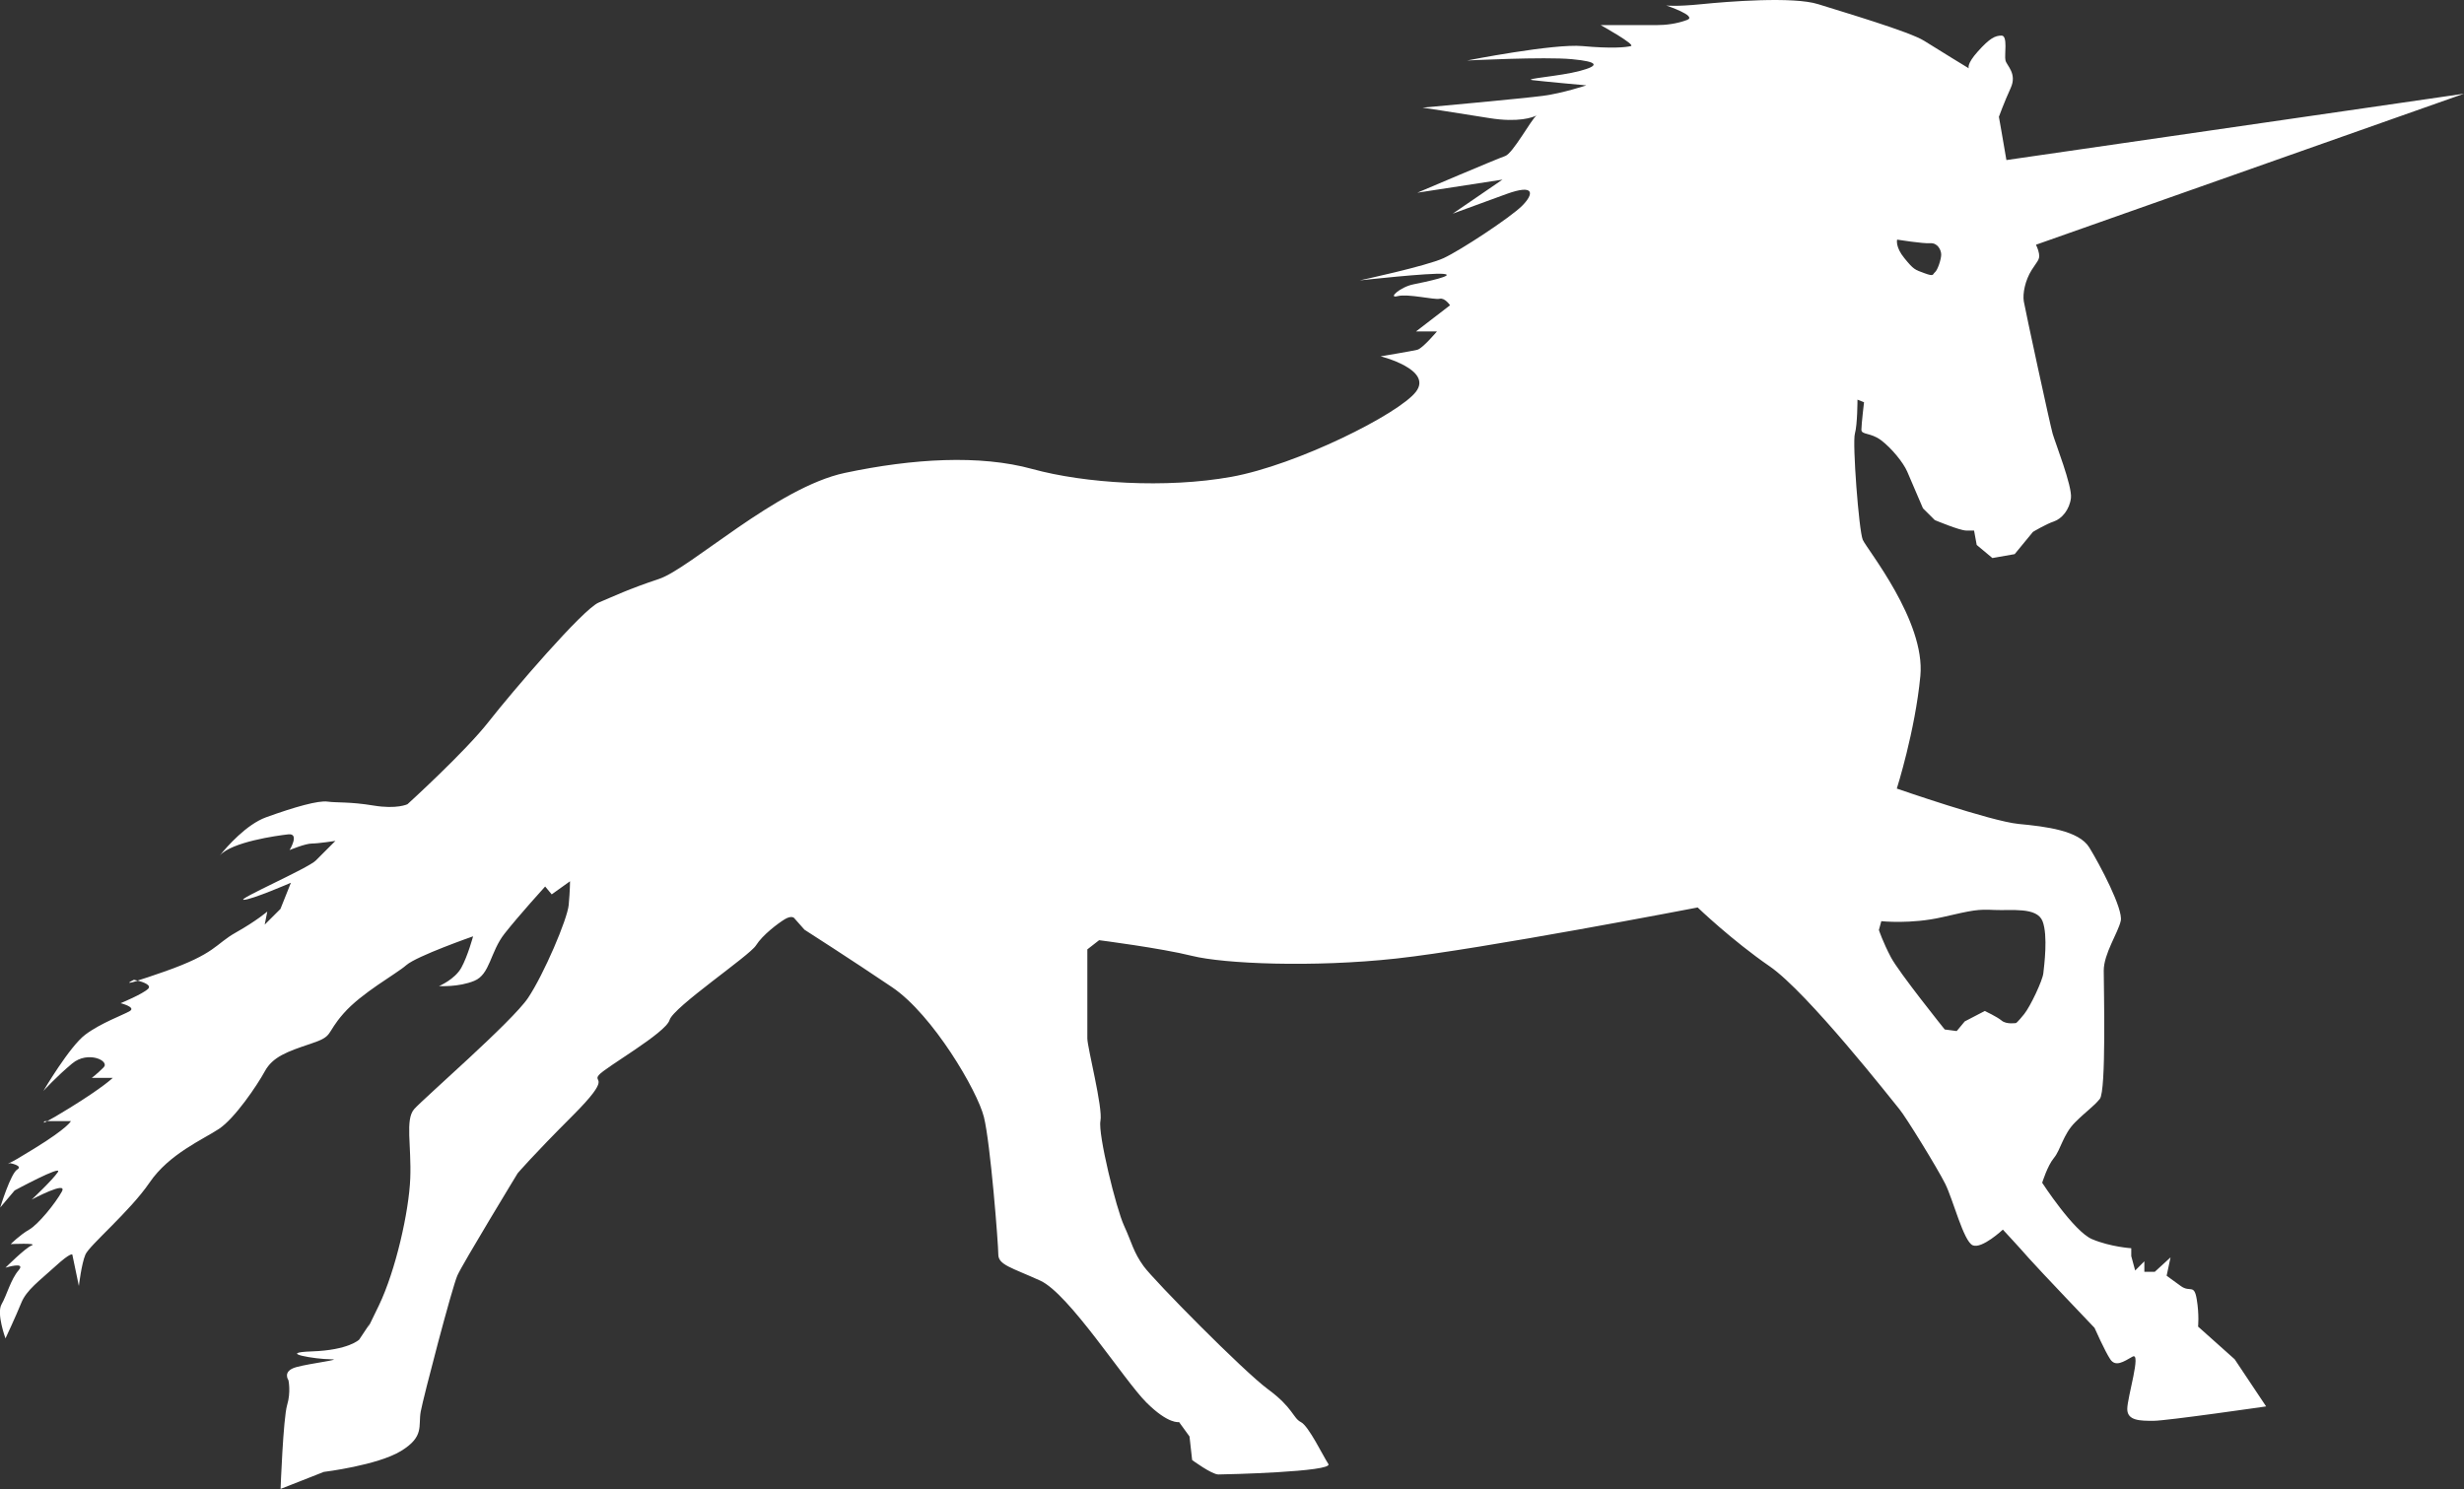 <?xml version="1.0" encoding="UTF-8"?>
<svg id="Ebene_1" data-name="Ebene 1" xmlns="http://www.w3.org/2000/svg" viewBox="0 0 560.72 338.93">
  <rect x="0" y="0" width="560.72" height="338.93" fill="#333333" stroke="none"/>
  <defs>
    <style>
      .cls-1 {
        fill: #ffffff;
      }
    </style>
  </defs>
  <path class="cls-1" d="m10.78,255.18h-.58s-.87.74.58,0Z"/>
  <path class="cls-1" d="m500.2,301.98s.3-2.69-.3-6.26c-.59-3.58-1.49-1.49-3.57-2.98-2.09-1.49-3.28-2.39-3.28-2.39l.89-4.17-3.58,3.28h-2.38v-2.38l-2.09,2.09-.89-3.28v-1.79s-4.77-.3-8.95-2.08c-4.17-1.79-11.32-12.82-11.32-12.82,0,0,1.19-3.87,2.68-5.66,1.5-1.79,2.09-5.36,4.77-8.05,2.69-2.68,4.18-3.57,5.66-5.37,1.5-1.79.9-25.34.9-29.2s3.28-8.64,3.87-11.33c.6-2.68-4.77-12.81-7.15-16.69-2.38-3.88-9.84-4.77-16.09-5.37-6.26-.59-27.72-8.05-27.72-8.05,0,0,4.17-13.11,5.36-25.63,1.19-12.52-12.22-28.91-13.11-31-.89-2.09-2.39-22.06-1.79-24.15.59-2.08.59-7.74.59-7.74l1.49.59s-.6,5.07-.6,6.26,2.09.6,4.47,2.38c2.38,1.79,5.06,5.07,5.96,7.15l3.58,8.35,2.69,2.68s5.66,2.38,7.15,2.38h1.79l.6,3.28,3.57,2.98,5.07-.89,4.16-5.06s2.98-1.79,4.77-2.38c1.79-.6,3.58-2.69,3.88-5.37.3-2.69-3.57-12.52-4.17-14.61-.6-2.08-6.26-28.31-6.56-30.1-.29-1.79.3-4.77,1.79-7.15,1.49-2.38,2.09-2.38,1.49-4.47-.08-.29-.27-.74-.51-1.28l97.39-34.37-104.12,15.1c-.77-4.59-1.71-9.85-1.71-9.85,0,0,1.19-3.28,2.69-6.56,1.49-3.28-.89-5.06-1.19-6.26-.3-1.19.59-5.66-.89-5.66s-2.69.6-5.37,3.58c-2.69,2.98-2.09,3.87-2.09,3.87,0,0-6.85-4.17-10.14-6.25-3.28-2.09-18.48-6.56-24.14-8.35-5.67-1.79-20.57-.6-26.53,0-5.96.6-8.05.3-8.05.3,0,0,7.15,2.38,4.78,3.28-2.39.89-4.78,1.19-7.16,1.19h-12.52s8.05,4.47,6.86,4.77c-1.2.3-4.47.6-11.03,0-6.56-.6-26.23,3.28-26.23,3.28,0,0,17.59-.89,23.84-.3,6.26.59,6.26,1.49,1.79,2.68-4.47,1.2-13.11,1.79-10.73,2.09,2.38.3,12.22,1.19,12.22,1.19,0,0-5.37,1.79-9.84,2.38-4.47.6-27.42,2.69-27.42,2.69,0,0,5.96.89,15.2,2.38,6.64,1.07,9.9-.17,10.73-.6-1.19.89-5.37,8.64-7.15,9.24-1.79.59-19.97,8.34-19.97,8.34l19.37-2.98-11.32,7.75s5.66-2.08,12.22-4.47c6.56-2.38,6.25,0,3.57,2.68-2.68,2.68-14.01,10.13-17.88,11.92-3.88,1.79-19.08,5.06-19.08,5.06,0,0,16.1-1.79,19.08-1.48,2.98.3-3.88,1.79-6.86,2.38-2.98.59-5.96,3.28-3.58,2.68,2.38-.6,8.35.89,9.54.6,1.19-.3,2.38,1.48,2.38,1.48l-7.75,5.96h4.77s-3.27,3.88-4.47,4.17c-1.2.3-8.35,1.49-8.35,1.49,0,0,11.92,2.98,8.05,8.05-3.88,5.07-27.12,16.69-42.02,19.38-14.9,2.68-33.38,1.49-45.31-1.79-11.92-3.28-27.12-2.39-42.62.89-15.5,3.28-35.17,21.75-42.32,24.14-7.15,2.38-10.13,3.88-13.71,5.37-3.58,1.49-19.67,20.26-25.04,27.12-5.36,6.86-18.48,18.78-18.48,18.78,0,0-2.39,1.19-7.75.3-5.36-.89-8.35-.6-10.43-.89-2.09-.3-7.45,1.2-14.01,3.57-4.44,1.62-8.87,6.64-10.54,8.71,2.71-3.11,12.99-4.54,15.6-4.83,2.68-.3.3,3.58.3,3.58,0,0,3.58-1.49,5.07-1.49s5.36-.6,5.36-.6l-4.47,4.47c-1.79,1.79-18.18,8.94-16.39,8.94s10.73-3.88,10.73-3.88l-2.38,5.96-3.58,3.57.59-2.98s-2.38,2.08-7.15,4.77c-4.77,2.68-4.47,4.77-16.39,8.94-2.88,1.01-4.76,1.63-5.97,2,1.24.33,3.24,1.03,2.39,1.87-1.19,1.19-6.26,3.28-6.26,3.28,0,0,3.58.89,2.09,1.79-1.49.89-6.56,2.69-10.13,5.37-3.58,2.68-9.54,12.82-9.54,12.82,0,0,2.98-3.28,6.56-6.26,3.58-2.98,8.64-.6,7.15.89-1.49,1.49-2.68,2.38-2.68,2.38h4.77s-2.09,2.09-9.83,6.86c-2.77,1.71-4.28,2.57-5.08,2.98h5.38s-.59,1.49-8.35,6.26c-3.37,2.08-4.88,2.96-5.66,3.28,0,0-.67.47.15.03.63.13,2.93.68,1.64,1.46-1.49.89-3.87,8.64-3.87,8.64l3.28-3.88s11.03-5.96,9.84-4.18c-1.19,1.79-5.96,6.26-5.96,6.26,0,0,8.35-4.47,6.85-1.79-1.49,2.68-5.36,7.46-7.45,8.64-2.09,1.2-4.17,3.28-4.17,3.28,0,0,6.26-.3,4.77.3-1.49.6-5.96,5.07-5.96,5.07,0,0,4.77-1.49,2.98.6-1.79,2.08-2.68,5.66-3.88,7.74-1.19,2.09.9,7.75.9,7.75,0,0,2.38-5.07,3.58-8.05,1.19-2.98,4.17-5.06,7.75-8.34,3.58-3.28,3.88-2.69,3.88-2.69l1.49,7.15s.59-5.06,1.49-7.15c.89-2.09,10.13-9.83,14.6-16.39,4.47-6.56,12.22-9.83,15.8-12.22,3.58-2.38,8.64-9.83,10.43-13.11,1.79-3.28,5.06-4.47,10.43-6.26,5.37-1.79,3.28-2.09,7.45-6.86,4.17-4.77,11.92-8.94,14.31-11.03,2.38-2.09,15.2-6.56,15.2-6.56,0,0-1.2,4.47-2.68,7.15-1.49,2.68-5.07,4.17-5.07,4.17,0,0,4.47.3,8.05-1.2,3.58-1.48,3.58-6.56,6.86-10.73,3.28-4.17,9.24-10.73,9.24-10.73l1.49,1.79,4.17-2.98s0,2.09-.3,5.37c-.3,3.28-5.66,15.8-9.24,21.16-3.58,5.37-23.84,22.95-25.93,25.33-2.09,2.38-.59,8.35-.89,15.8-.3,7.46-3.28,20.87-7.15,28.91-3.88,8.05-2.09,4.17-2.09,4.17l-2.38,3.58s-2.38,2.39-10.73,2.68c-8.35.29.89,1.79,4.17,1.79s-4.47.89-7.75,1.79c-3.28.9-1.79,2.98-1.79,2.98,0,0,.6,2.69-.3,5.66-.89,2.98-1.49,19.08-1.49,19.08l9.84-3.87s12.22-1.49,17.58-4.77c5.36-3.28,3.88-5.67,4.47-8.95.6-3.28,7.15-28.31,8.35-31,1.19-2.68,13.71-23.25,13.71-23.25,0,0,3.28-3.88,12.52-13.12,9.24-9.24,4.47-7.45,5.96-9.24,1.49-1.79,15.2-9.54,16.09-12.52.89-2.98,18.18-14.61,19.67-16.99,1.49-2.38,5.07-5.06,6.56-5.96,1.49-.89,2.09-.3,2.09-.3l2.38,2.69s10.73,6.86,19.97,13.11c9.24,6.26,19.37,23.55,20.86,29.51,1.49,5.96,3.28,28.91,3.28,31.29s2.98,2.98,9.54,5.96c6.56,2.98,19.07,22.65,24.14,27.72,5.07,5.06,7.45,4.47,7.45,4.47l2.38,3.28.6,5.37s4.47,3.28,5.96,3.28,26.23-.59,25.04-2.38c-1.19-1.79-4.47-8.64-6.25-9.54-1.79-.89-1.79-3.28-7.46-7.45-5.66-4.17-25.93-24.74-28.32-28.02-2.38-3.28-2.68-5.37-4.47-9.24-1.79-3.88-5.96-20.86-5.37-23.84.6-2.98-2.98-16.69-2.98-18.78v-20.26l2.68-2.09s14.01,1.79,21.16,3.57c7.15,1.79,27.42,2.69,46.5.6,19.07-2.08,68.55-11.62,68.55-11.62,0,0,7.75,7.45,16.4,13.41,8.64,5.96,28.02,30.7,29.5,32.49,1.49,1.79,8.64,13.41,10.43,16.99,1.79,3.57,4.18,13.11,6.26,14,2.09.9,6.86-3.57,6.86-3.57,0,0,3.88,4.17,5.96,6.56,2.09,2.38,14.9,15.8,14.9,15.8,0,0,2.38,5.37,3.58,7.15,1.19,1.79,2.98.6,5.06-.59,2.09-1.19-1.19,9.24-1.19,11.92s2.98,2.68,5.96,2.68,25.64-3.28,25.64-3.28l-7.16-10.73-8.34-7.45Zm-68.47-247.44s5.9.94,7.54.82c1.65-.12,2.48,1.53,2.48,2.59s-.82,3.54-1.42,4.01c-.59.47-.12,1.06-2.36.23-2.24-.82-2.47-.82-4.59-3.42-2.13-2.59-1.66-4.24-1.66-4.24Zm28.88,176.29c-1.46,1.82-1.82,2.01-1.82,2.01,0,0-2.19.37-3.28-.55-1.1-.91-3.84-2.19-3.84-2.19l-4.56,2.37-1.83,2.2-2.73-.36s-10.41-12.97-12.24-16.43c-1.83-3.47-2.74-6.21-2.74-6.21l.55-2.01s6.75.73,13.87-.91c7.12-1.64,8.03-1.82,11.86-1.64,3.84.18,9.68-.73,10.96,2.55,1.28,3.28.36,10.22.18,11.87-.18,1.64-2.92,7.49-4.38,9.31Z"/>
  <path class="cls-1" d="m31.36,223.21c-.51-.14-.88-.21-.88-.21,0,0-2.92,1.37.88.21Z"/>
</svg>